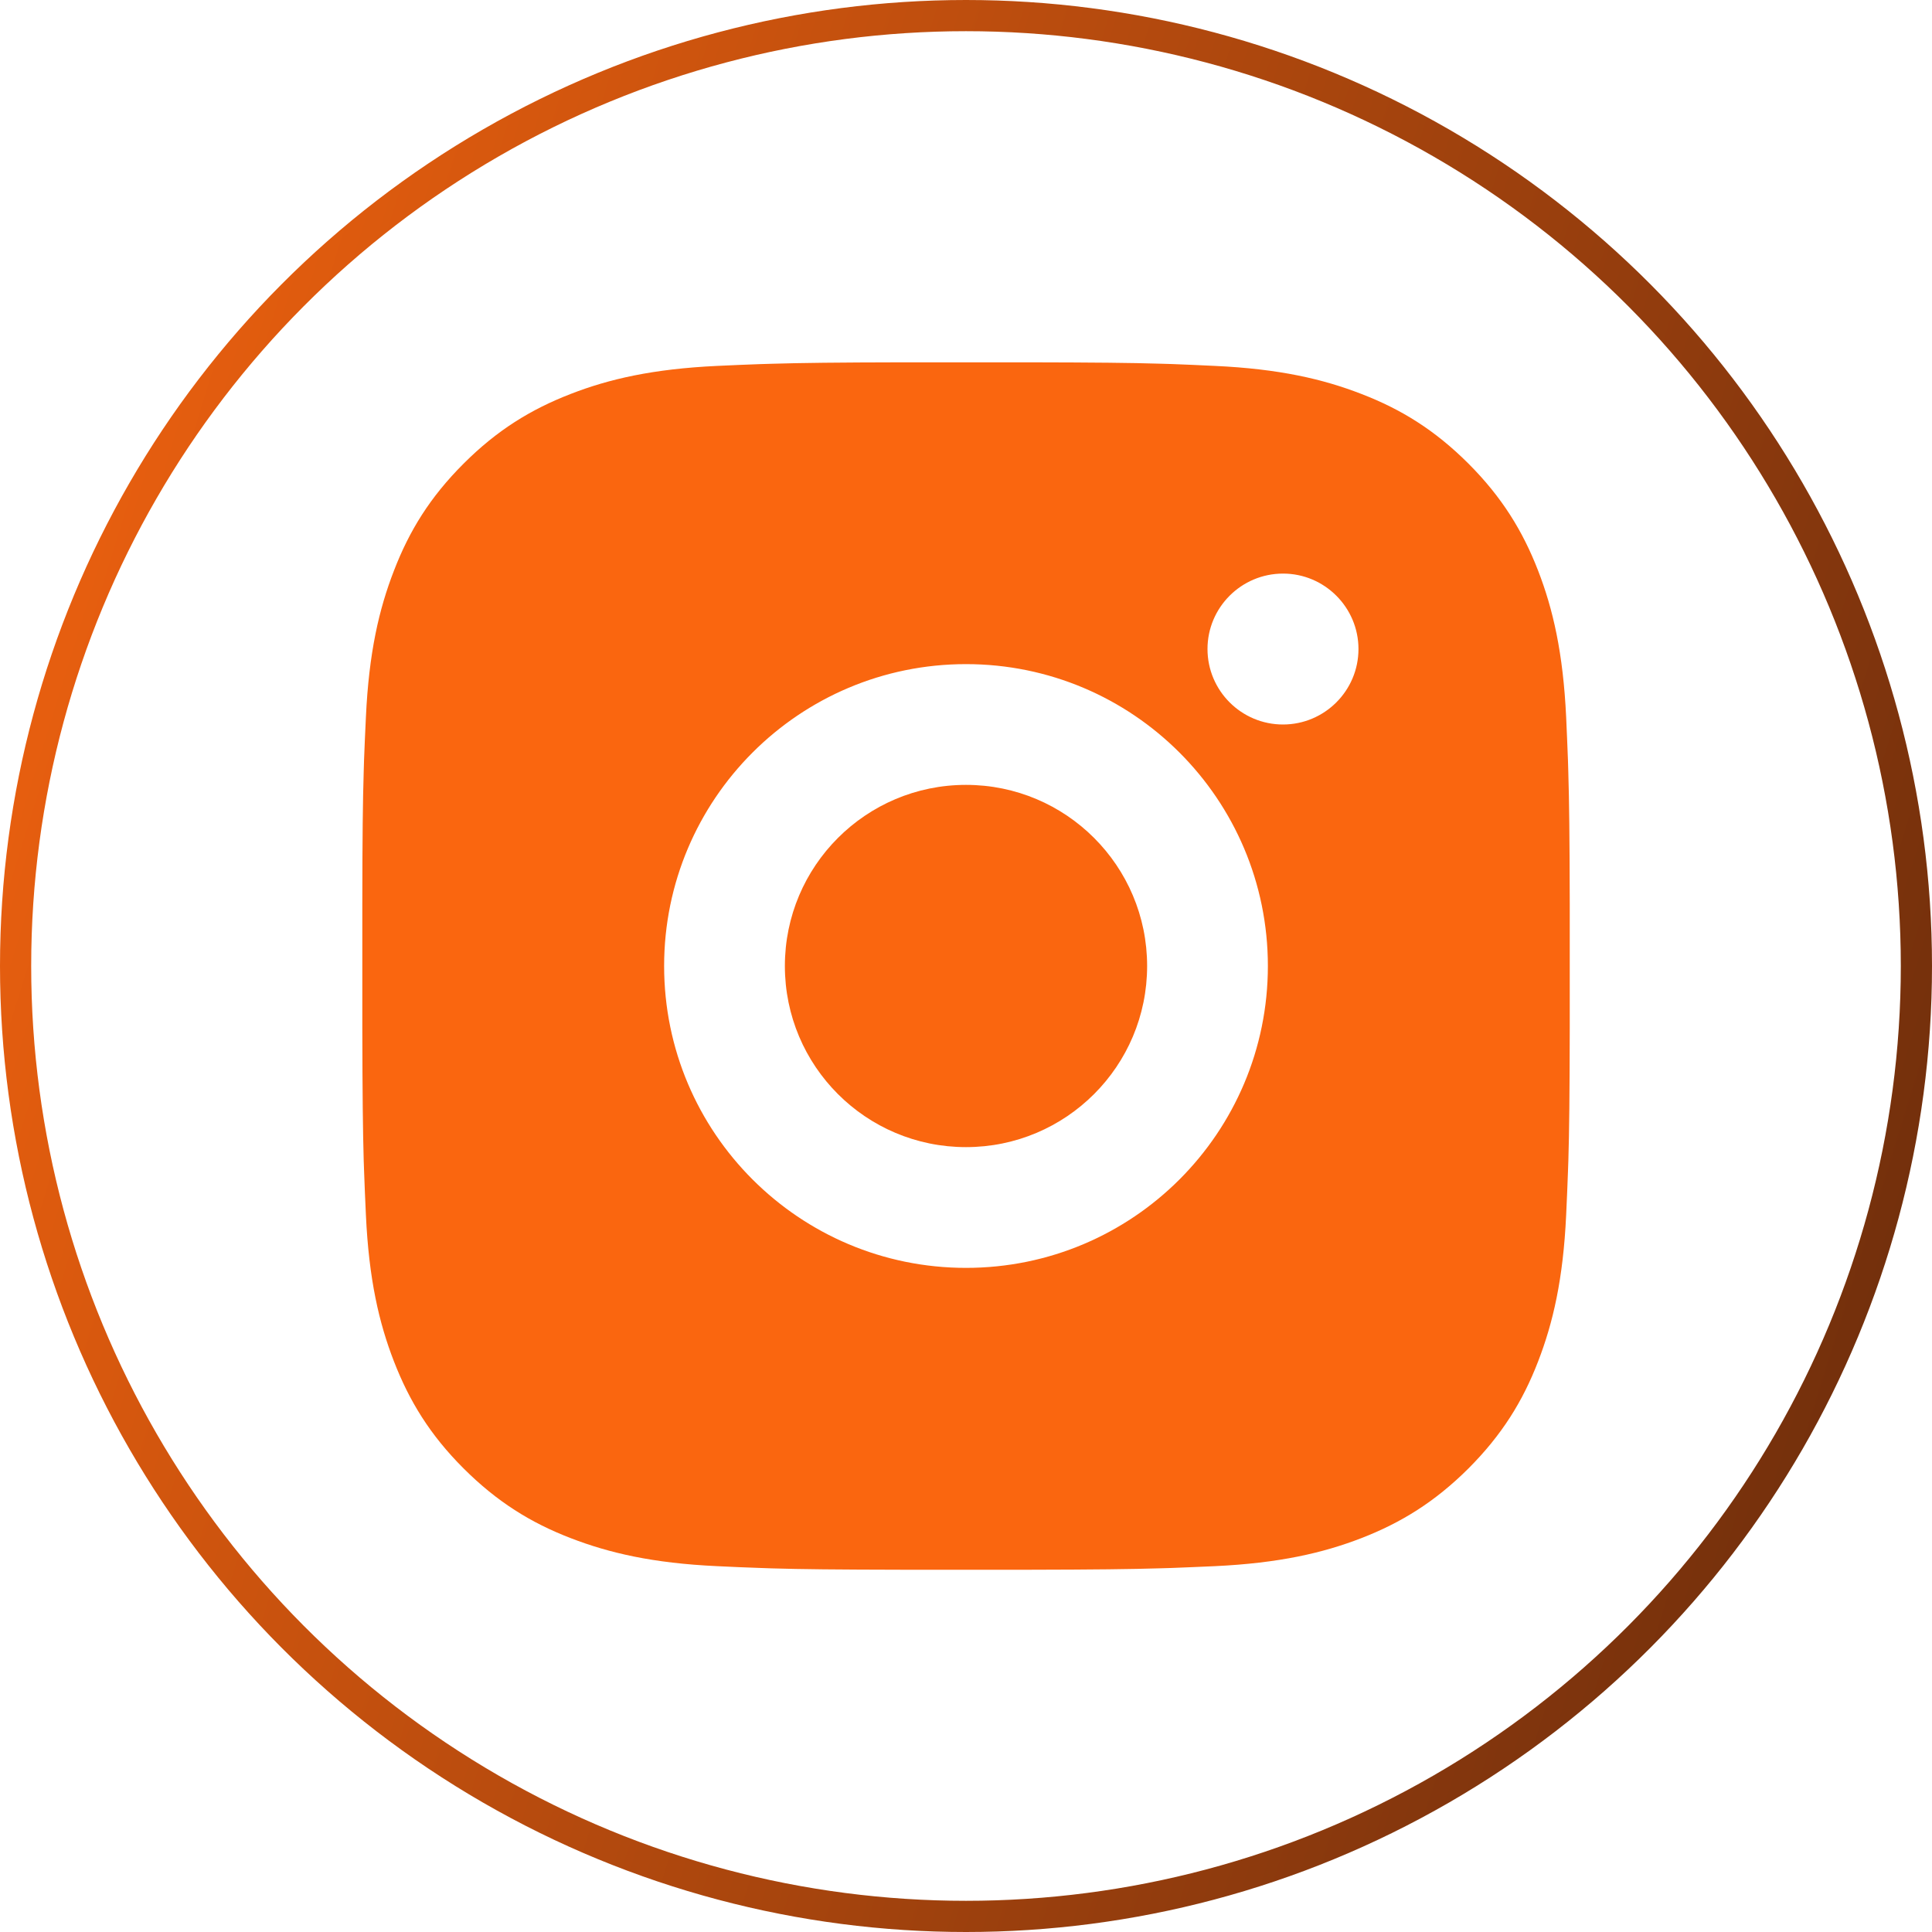 <svg width="28" height="28" viewBox="0 0 28 28" fill="none" xmlns="http://www.w3.org/2000/svg">
<path d="M14.9 5.251C15.884 5.253 16.383 5.258 16.814 5.271L16.984 5.276C17.18 5.283 17.374 5.292 17.607 5.303C18.538 5.346 19.174 5.493 19.732 5.71C20.308 5.932 20.795 6.233 21.282 6.719C21.767 7.205 22.068 7.694 22.291 8.269C22.507 8.826 22.654 9.462 22.698 10.393C22.708 10.627 22.717 10.82 22.724 11.016L22.729 11.186C22.742 11.617 22.748 12.116 22.75 13.101L22.75 13.754C22.75 13.833 22.75 13.915 22.75 14L22.75 14.247L22.75 14.9C22.748 15.884 22.743 16.383 22.73 16.815L22.724 16.985C22.717 17.181 22.709 17.374 22.698 17.608C22.655 18.539 22.507 19.174 22.291 19.732C22.069 20.308 21.767 20.796 21.282 21.282C20.795 21.767 20.306 22.068 19.732 22.291C19.174 22.507 18.538 22.654 17.607 22.698C17.374 22.708 17.18 22.717 16.984 22.724L16.814 22.729C16.383 22.742 15.884 22.748 14.9 22.75L14.247 22.75C14.167 22.75 14.085 22.75 14 22.75L13.753 22.75L13.101 22.75C12.116 22.748 11.617 22.743 11.186 22.73L11.016 22.724C10.82 22.718 10.626 22.709 10.393 22.698C9.462 22.655 8.828 22.507 8.269 22.291C7.693 22.069 7.205 21.767 6.719 21.282C6.232 20.796 5.933 20.306 5.71 19.732C5.493 19.174 5.346 18.539 5.303 17.608C5.292 17.374 5.284 17.181 5.277 16.985L5.271 16.815C5.259 16.383 5.253 15.884 5.251 14.9L5.251 13.101C5.252 12.116 5.258 11.617 5.271 11.186L5.276 11.016C5.283 10.82 5.292 10.627 5.303 10.393C5.346 9.461 5.493 8.827 5.71 8.269C5.932 7.693 6.232 7.205 6.719 6.719C7.205 6.233 7.694 5.933 8.269 5.71C8.827 5.493 9.461 5.347 10.393 5.303C10.626 5.292 10.82 5.284 11.016 5.277L11.186 5.272C11.617 5.259 12.116 5.253 13.101 5.251L14.9 5.251ZM14 9.625C11.583 9.625 9.625 11.585 9.625 14C9.625 16.418 11.585 18.375 14 18.375C16.418 18.375 18.375 16.416 18.375 14C18.375 11.583 16.416 9.625 14 9.625ZM14 11.375C15.45 11.375 16.625 12.55 16.625 14C16.625 15.45 15.45 16.625 14 16.625C12.55 16.625 11.375 15.45 11.375 14C11.375 12.551 12.55 11.375 14 11.375ZM18.594 8.313C17.991 8.313 17.5 8.803 17.5 9.406C17.5 10.009 17.99 10.5 18.594 10.5C19.197 10.5 19.688 10.01 19.688 9.406C19.688 8.803 19.196 8.312 18.594 8.313Z" fill="#FA660F"/>
<circle cx="14" cy="14" r="13.774" stroke="url(#paint0_linear_2882_1089)" stroke-width="0.452"/>
<defs>
<linearGradient id="paint0_linear_2882_1089" x1="58.333" y1="14" x2="1.41106e-06" y2="-4.083" gradientUnits="userSpaceOnUse">
<stop stop-color="#00010A"/>
<stop offset="1" stop-color="#FA660F"/>
</linearGradient>
</defs>
</svg>

